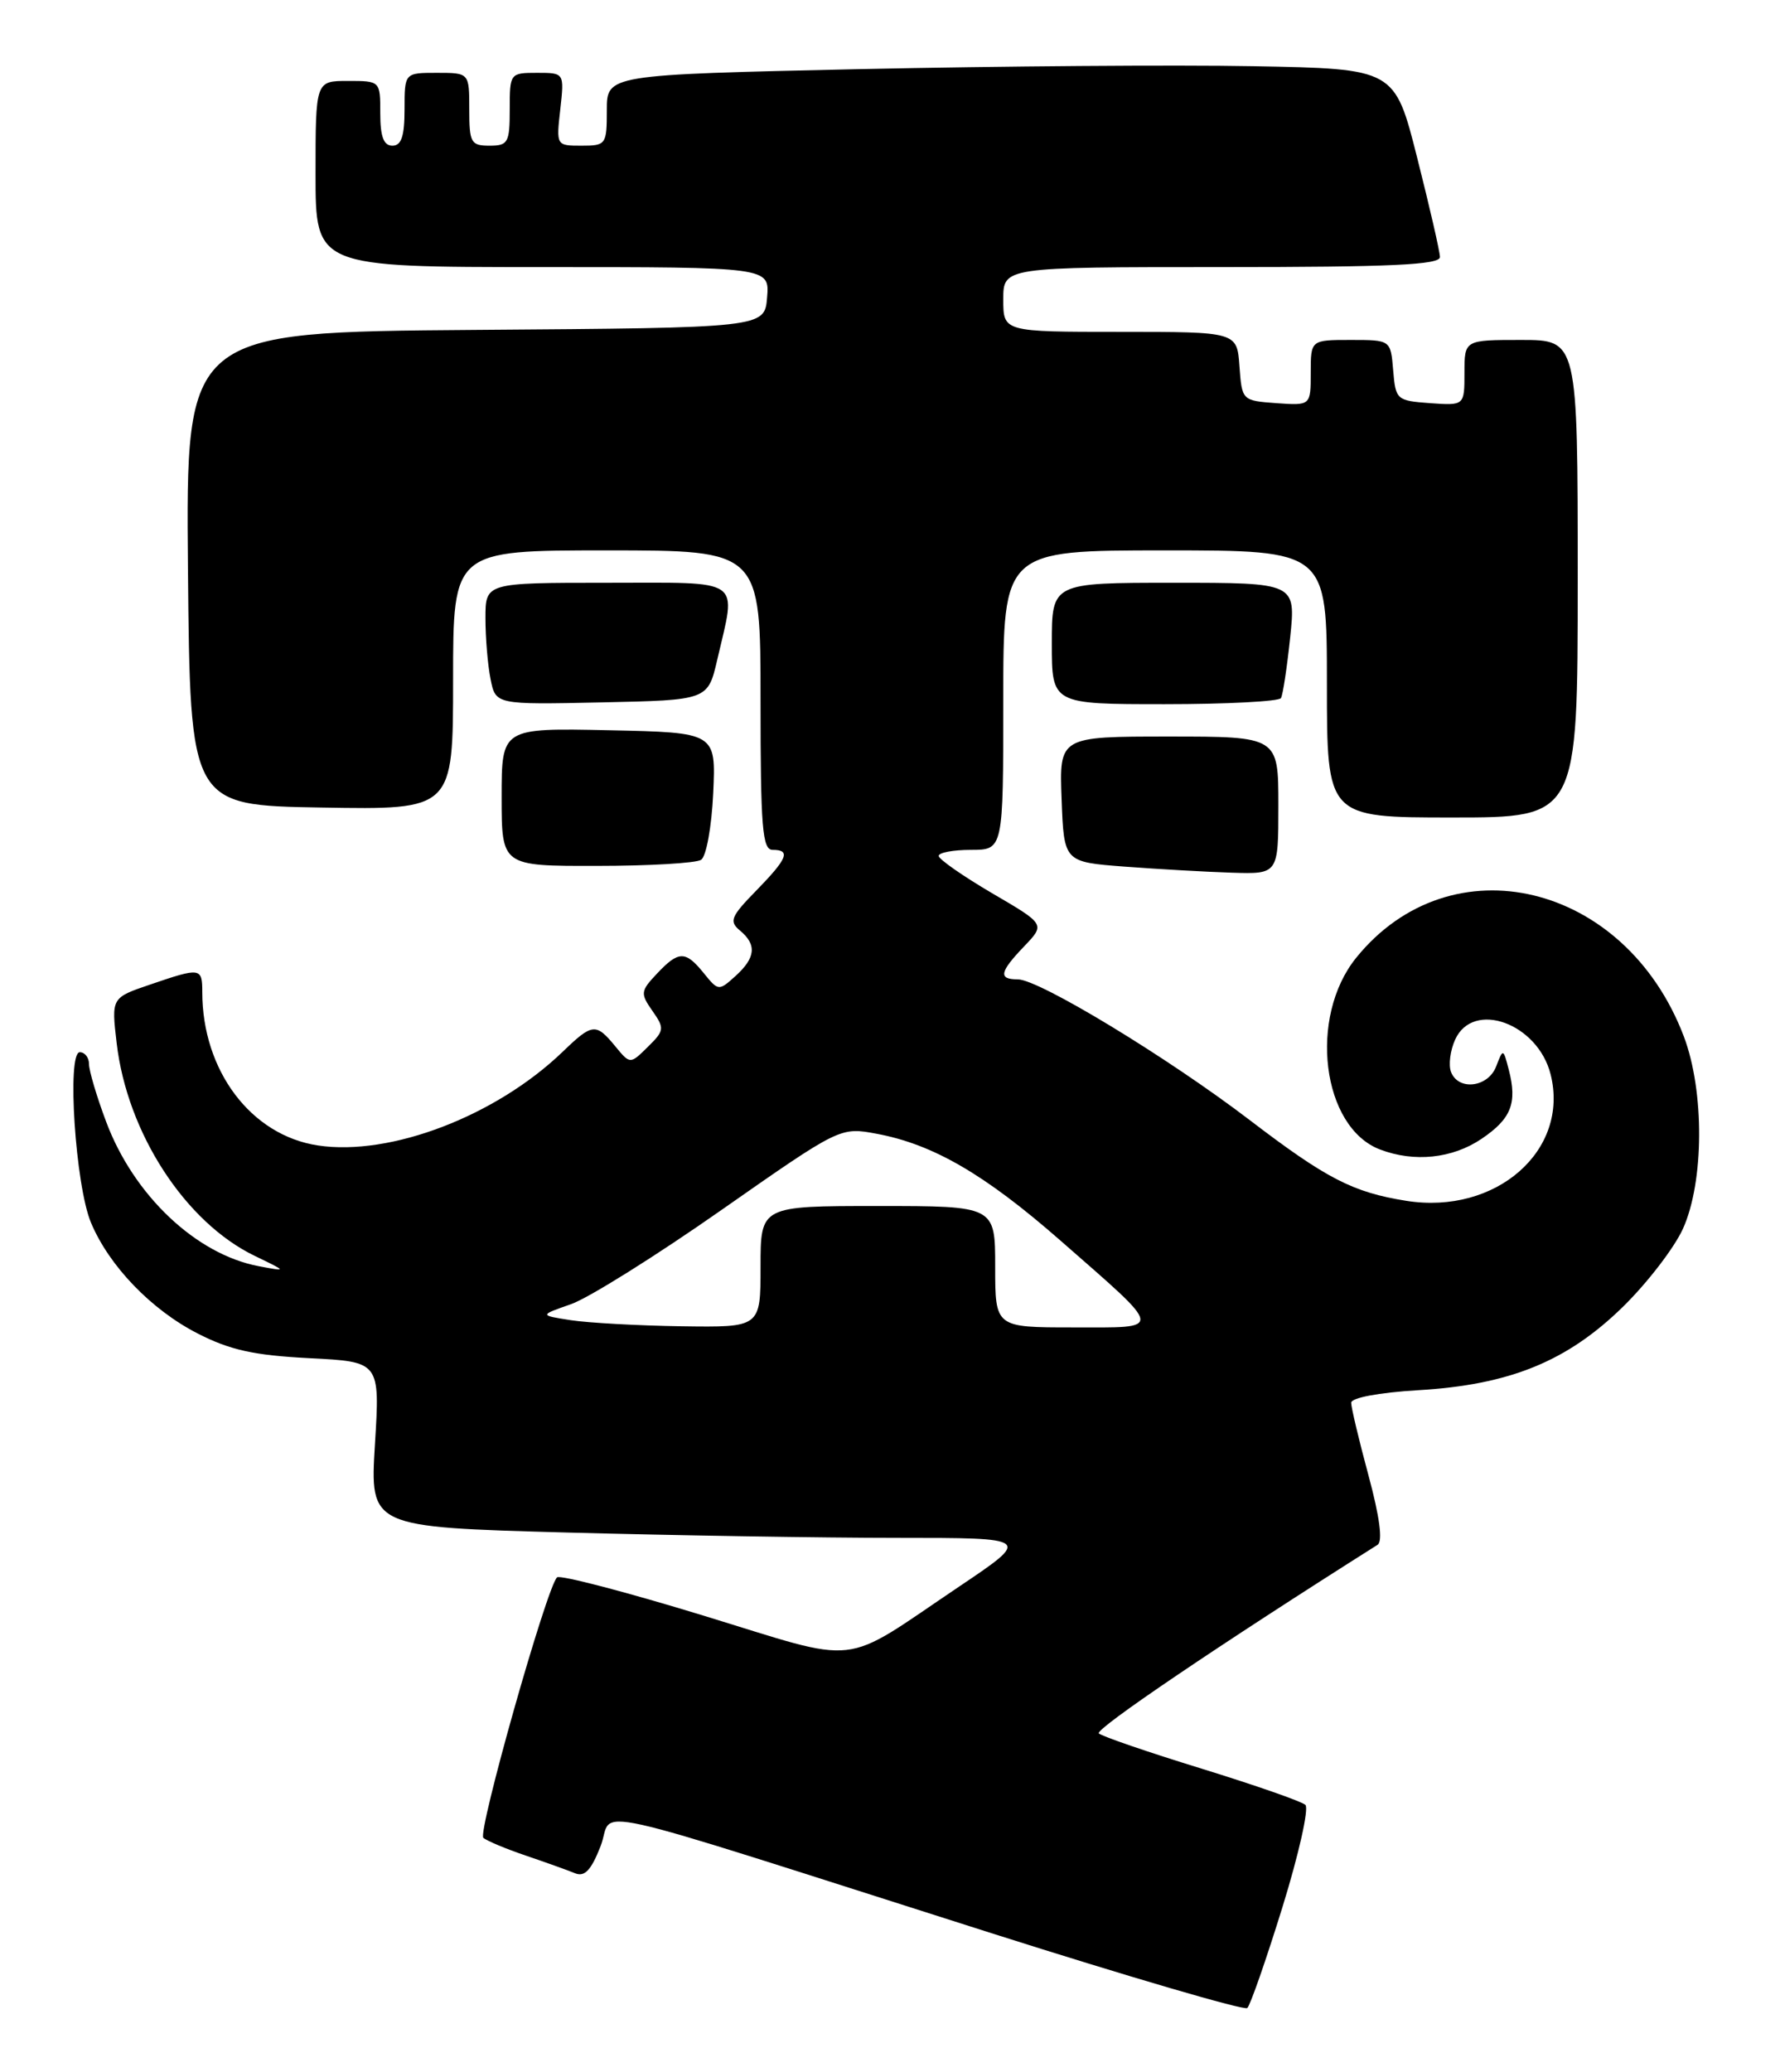 <?xml version="1.0" encoding="UTF-8" standalone="no"?>
<!DOCTYPE svg PUBLIC "-//W3C//DTD SVG 1.1//EN" "http://www.w3.org/Graphics/SVG/1.1/DTD/svg11.dtd" >
<svg xmlns="http://www.w3.org/2000/svg" xmlns:xlink="http://www.w3.org/1999/xlink" version="1.1" viewBox="0 0 220 256">
 <g >
 <path fill="currentColor"
d=" M 158.50 235.64 C 160.52 229.12 161.80 223.43 161.34 222.99 C 160.88 222.56 155.10 220.55 148.50 218.51 C 141.90 216.48 136.19 214.52 135.81 214.16 C 135.28 213.65 150.72 203.20 170.26 190.86 C 170.92 190.44 170.53 187.44 169.14 182.29 C 167.96 177.93 167.00 173.89 167.00 173.31 C 167.00 172.69 170.43 172.05 175.25 171.76 C 186.57 171.10 193.67 168.21 200.56 161.48 C 203.57 158.54 206.92 154.19 208.00 151.82 C 210.63 146.01 210.68 134.82 208.11 128.04 C 200.88 109.02 179.34 103.85 167.62 118.33 C 161.68 125.67 163.37 139.29 170.57 142.02 C 174.79 143.63 179.50 143.14 183.10 140.71 C 186.78 138.23 187.55 136.29 186.48 132.17 C 185.79 129.52 185.78 129.52 184.92 131.75 C 183.93 134.35 180.25 134.80 179.34 132.44 C 179.01 131.58 179.24 129.78 179.85 128.44 C 182.08 123.53 190.07 126.43 191.65 132.74 C 194.01 142.14 184.90 150.12 173.81 148.36 C 167.22 147.31 163.96 145.64 154.44 138.37 C 144.28 130.62 128.42 121.00 125.80 121.00 C 123.36 121.00 123.53 120.10 126.60 116.90 C 129.19 114.19 129.19 114.19 122.61 110.35 C 119.00 108.23 116.03 106.16 116.02 105.75 C 116.01 105.34 117.80 105.00 120.00 105.00 C 124.00 105.00 124.00 105.00 124.00 86.50 C 124.00 68.00 124.00 68.00 144.00 68.00 C 164.00 68.00 164.00 68.00 164.00 84.50 C 164.00 101.00 164.00 101.00 179.50 101.00 C 195.00 101.00 195.00 101.00 195.00 71.50 C 195.00 42.00 195.00 42.00 188.00 42.00 C 181.00 42.00 181.00 42.00 181.00 46.06 C 181.00 50.11 181.00 50.11 176.75 49.81 C 172.62 49.51 172.49 49.39 172.19 45.75 C 171.88 42.00 171.88 42.00 166.94 42.00 C 162.00 42.00 162.00 42.00 162.00 46.06 C 162.00 50.11 162.00 50.11 157.75 49.81 C 153.52 49.50 153.50 49.48 153.19 45.25 C 152.89 41.00 152.89 41.00 138.44 41.00 C 124.00 41.00 124.00 41.00 124.00 37.00 C 124.00 33.00 124.00 33.00 151.00 33.00 C 171.95 33.00 177.99 32.72 177.97 31.75 C 177.96 31.06 176.69 25.55 175.16 19.50 C 172.38 8.50 172.38 8.50 154.94 8.18 C 145.35 8.00 123.44 8.17 106.25 8.54 C 75.00 9.23 75.00 9.23 75.00 13.62 C 75.00 17.86 74.90 18.00 71.87 18.00 C 68.75 18.00 68.74 17.98 69.25 13.50 C 69.75 9.00 69.75 9.00 66.38 9.00 C 63.04 9.00 63.00 9.05 63.00 13.50 C 63.00 17.63 62.80 18.00 60.50 18.00 C 58.20 18.00 58.00 17.63 58.00 13.50 C 58.00 9.00 58.00 9.00 54.00 9.00 C 50.00 9.00 50.00 9.00 50.00 13.50 C 50.00 16.83 49.61 18.00 48.50 18.00 C 47.42 18.00 47.00 16.89 47.00 14.00 C 47.00 10.00 47.00 10.00 43.00 10.00 C 39.00 10.00 39.00 10.00 39.00 21.50 C 39.00 33.00 39.00 33.00 67.06 33.00 C 95.12 33.00 95.12 33.00 94.81 36.75 C 94.50 40.50 94.50 40.50 58.73 40.76 C 22.97 41.03 22.97 41.03 23.23 70.26 C 23.50 99.50 23.50 99.50 39.75 99.77 C 56.00 100.05 56.00 100.05 56.00 84.02 C 56.00 68.00 56.00 68.00 75.00 68.00 C 94.00 68.00 94.00 68.00 94.00 86.50 C 94.00 102.28 94.22 105.00 95.50 105.00 C 97.77 105.00 97.34 106.07 93.45 110.05 C 90.33 113.24 90.09 113.83 91.45 114.96 C 93.56 116.71 93.40 118.33 90.90 120.59 C 88.84 122.45 88.78 122.45 86.99 120.24 C 84.72 117.43 83.88 117.44 81.19 120.30 C 79.16 122.45 79.13 122.74 80.64 124.90 C 82.15 127.05 82.12 127.33 80.06 129.35 C 77.88 131.50 77.88 131.50 76.03 129.25 C 73.65 126.36 73.21 126.41 69.55 129.94 C 61.30 137.88 48.27 142.87 39.30 141.52 C 31.03 140.28 25.00 132.28 25.00 122.56 C 25.00 119.54 24.79 119.51 18.56 121.64 C 13.76 123.27 13.76 123.27 14.42 128.88 C 15.72 139.98 22.89 151.02 31.50 155.17 C 35.50 157.10 35.50 157.10 32.00 156.44 C 24.25 154.99 16.52 147.68 13.12 138.59 C 11.95 135.48 11.00 132.27 11.00 131.46 C 11.00 130.66 10.49 130.00 9.86 130.00 C 8.24 130.00 9.32 146.51 11.25 151.07 C 13.49 156.41 18.69 161.81 24.41 164.74 C 28.41 166.79 31.37 167.45 38.23 167.80 C 46.97 168.24 46.97 168.24 46.34 178.46 C 45.72 188.67 45.72 188.67 70.02 189.34 C 83.39 189.70 101.79 190.00 110.91 190.00 C 127.50 190.00 127.50 190.00 118.50 196.05 C 103.66 206.03 106.79 205.68 86.89 199.59 C 77.32 196.66 69.21 194.55 68.85 194.88 C 67.57 196.08 59.00 226.40 59.74 227.06 C 60.16 227.43 62.52 228.42 65.00 229.26 C 67.47 230.10 70.21 231.08 71.08 231.44 C 72.26 231.92 73.07 231.06 74.23 228.09 C 76.05 223.47 70.02 222.13 122.50 238.83 C 139.55 244.25 153.80 248.42 154.16 248.09 C 154.52 247.77 156.48 242.16 158.50 235.64 Z  M 158.00 99.50 C 158.00 91.00 158.00 91.00 144.46 91.00 C 130.92 91.00 130.92 91.00 131.21 98.75 C 131.50 106.50 131.50 106.50 139.00 107.07 C 143.12 107.38 149.09 107.72 152.25 107.82 C 158.00 108.00 158.00 108.00 158.00 99.50 Z  M 86.65 106.23 C 87.29 105.82 87.95 102.19 88.15 98.00 C 88.49 90.50 88.49 90.50 75.25 90.22 C 62.00 89.94 62.00 89.94 62.00 98.47 C 62.00 107.00 62.00 107.00 73.75 106.98 C 80.21 106.98 86.02 106.64 86.65 106.23 Z  M 88.65 81.50 C 91.02 71.25 92.10 72.00 75.00 72.00 C 60.00 72.00 60.00 72.00 60.00 76.38 C 60.00 78.78 60.28 82.17 60.63 83.90 C 61.26 87.06 61.26 87.06 74.37 86.78 C 87.49 86.50 87.49 86.50 88.65 81.50 Z  M 158.32 86.25 C 158.56 85.84 159.07 82.46 159.46 78.75 C 160.16 72.00 160.16 72.00 145.08 72.00 C 130.00 72.00 130.00 72.00 130.00 79.50 C 130.00 87.00 130.00 87.00 143.94 87.00 C 151.61 87.00 158.08 86.66 158.32 86.25 Z  M 70.57 163.11 C 66.65 162.50 66.65 162.50 70.57 161.13 C 72.73 160.38 81.10 155.14 89.17 149.49 C 103.85 139.23 103.85 139.23 108.38 140.08 C 115.33 141.38 121.71 145.08 131.01 153.22 C 144.02 164.62 143.93 164.00 132.62 164.00 C 123.00 164.00 123.00 164.00 123.00 156.50 C 123.00 149.00 123.00 149.00 108.50 149.00 C 94.00 149.00 94.00 149.00 94.00 156.50 C 94.00 164.00 94.00 164.00 84.25 163.86 C 78.89 163.78 72.73 163.44 70.57 163.11 Z "/>
</g>
</svg>